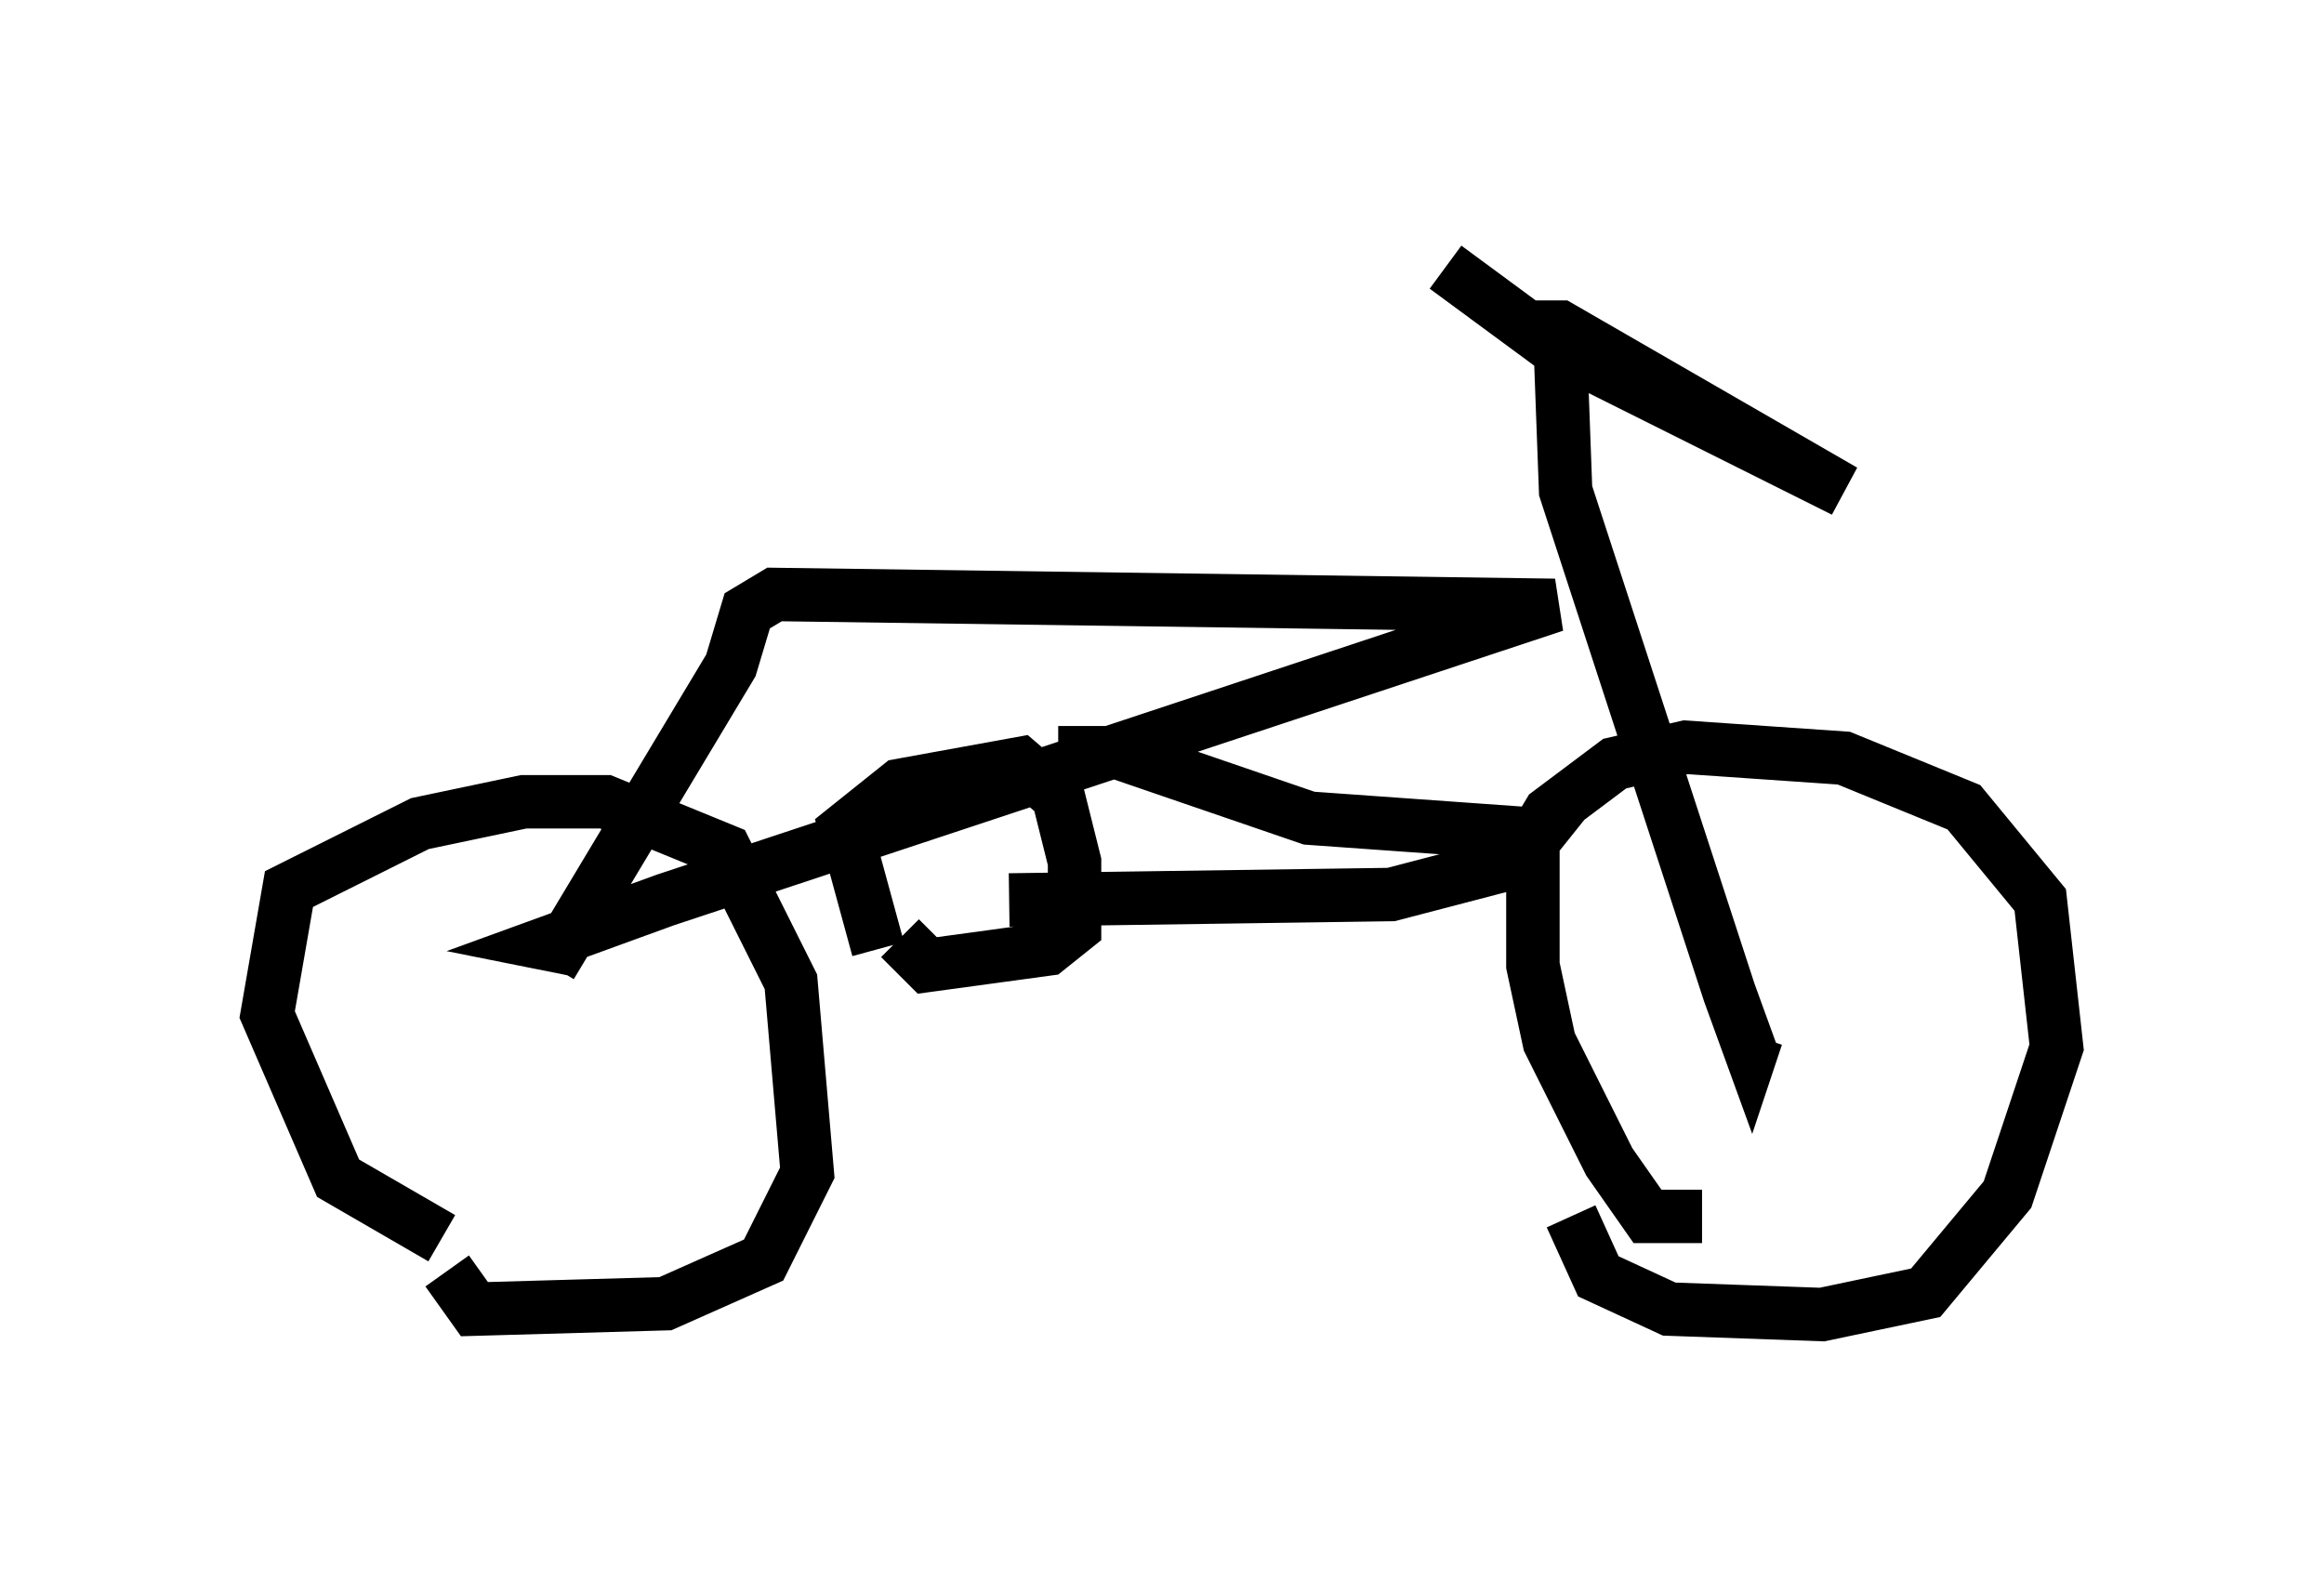 <?xml version="1.0" encoding="utf-8" ?>
<svg baseProfile="full" height="29.6" version="1.1" width="43.484" xmlns="http://www.w3.org/2000/svg" xmlns:ev="http://www.w3.org/2001/xml-events" xmlns:xlink="http://www.w3.org/1999/xlink"><defs /><rect fill="white" height="29.6" width="43.484" x="0" y="0" /><path d="M10.41, 23.784 m-2.144, -0.613 l-1.94, -1.123 -1.327, -3.063 l0.408, -2.348 2.45, -1.225 l1.94, -0.408 1.531, 0.0 l2.246, 0.919 1.225, 2.45 l0.306, 3.573 -0.817, 1.633 l-1.838, 0.817 -3.573, 0.102 l-0.51, -0.715 m1.94, -5.717 l3.369, -5.615 0.306, -1.021 l0.51, -0.306 14.598, 0.204 l-16.64, 5.513 -2.246, 0.817 l0.51, 0.102 m5.717, 0.0 l-0.613, -2.246 1.021, -0.817 l2.246, -0.408 0.715, 0.613 l0.306, 1.225 0.0, 1.225 l-0.51, 0.408 -2.246, 0.306 l-0.51, -0.51 m2.96, -3.471 l1.123, 0.0 3.573, 1.225 l4.288, 0.306 -0.408, 0.51 l-2.348, 0.613 -7.146, 0.102 m12.965, 5.921 l-1.021, 0.0 -0.715, -1.021 l-1.123, -2.246 -0.306, -1.429 l0.0, -2.348 0.306, -0.51 l1.225, -0.919 1.327, -0.306 l2.96, 0.204 2.246, 0.919 l1.429, 1.735 0.306, 2.756 l-0.919, 2.756 -1.531, 1.838 l-1.94, 0.408 -2.858, -0.102 l-1.327, -0.613 -0.51, -1.123 m-0.204, -16.334 l0.102, 2.756 3.063, 9.392 l0.408, 1.123 0.102, -0.306 m-4.185, -13.271 l0.51, 0.0 5.308, 3.063 l-5.513, -2.756 -1.94, -1.429 " fill="none" stroke="black" stroke-width="1" /></svg>